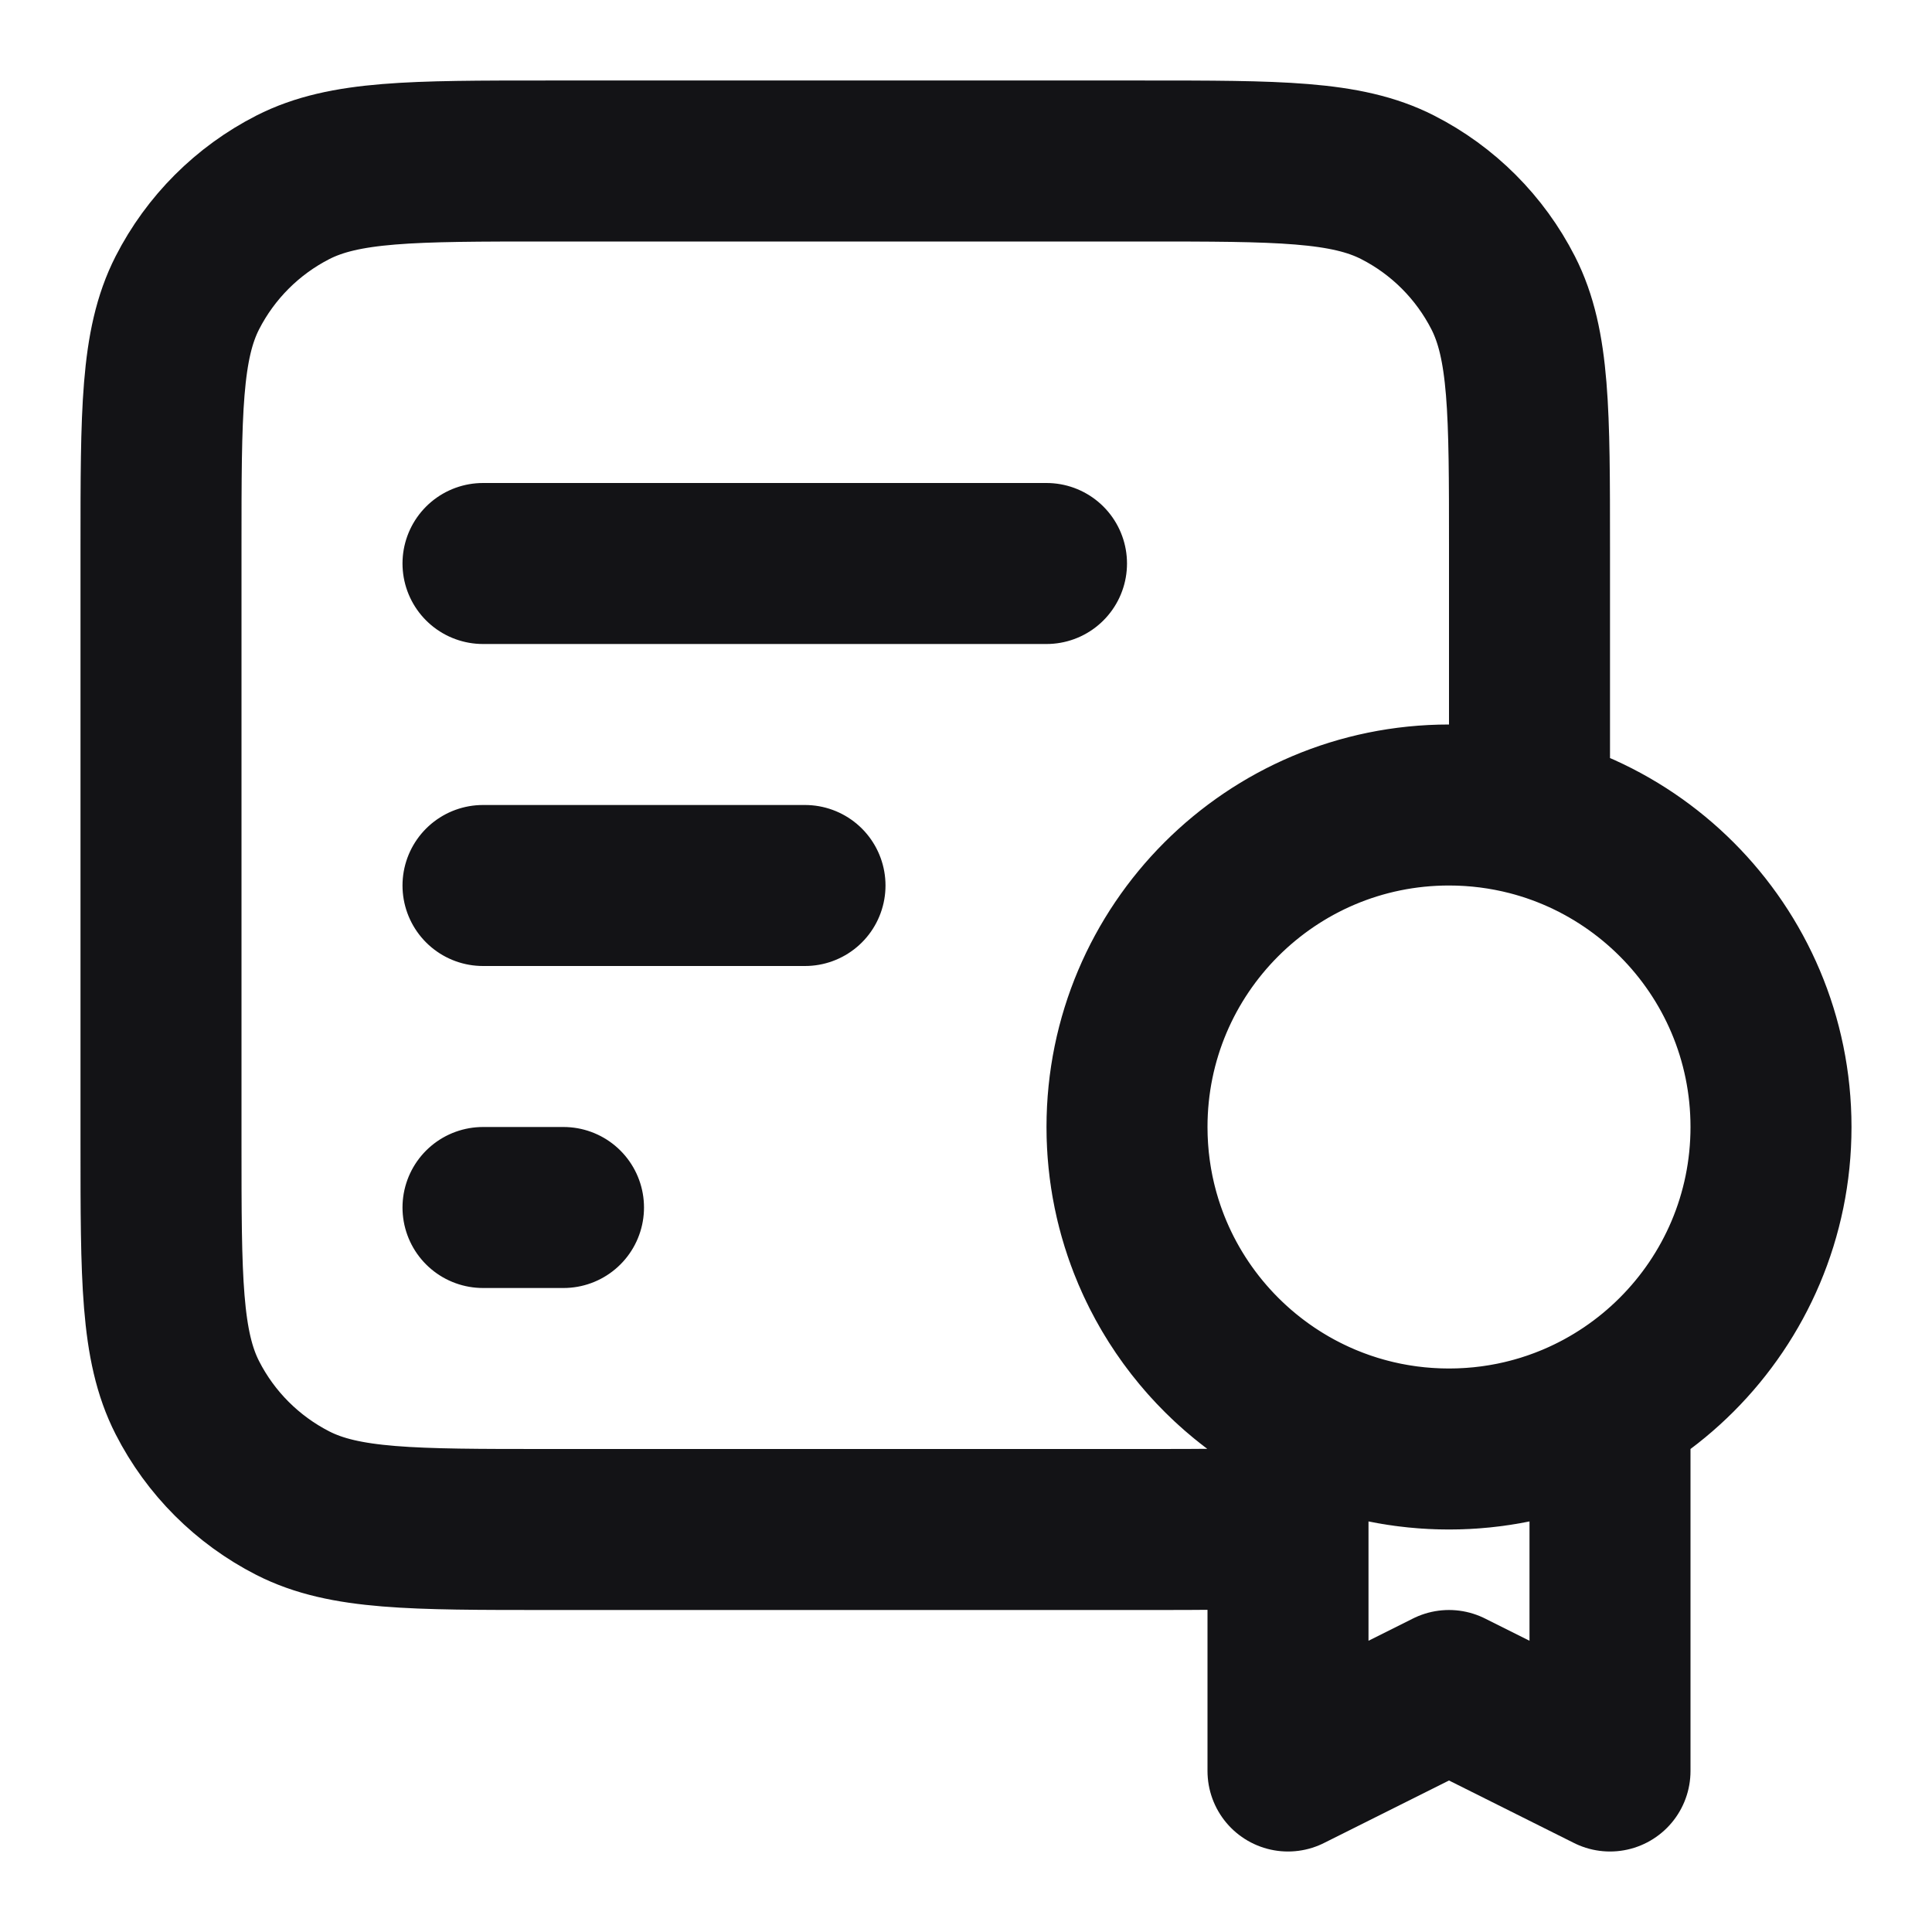 <svg width="24" height="24" viewBox="0 0 24 24" fill="none" xmlns="http://www.w3.org/2000/svg">
<path d="M16 17.465V22L18 21L20 22V17.465C19.412 17.805 18.729 18 18 18M16 17.465C16.588 17.805 17.271 18 18 18M16 17.465V18.971C15.529 19 14.947 19 14.2 19H6.8C5.12 19 4.28 19 3.638 18.673C3.074 18.385 2.615 17.927 2.327 17.362C2 16.72 2 15.88 2 14.2V6.8C2 5.12 2 4.28 2.327 3.638C2.615 3.074 3.074 2.615 3.638 2.327C4.28 2 5.12 2 6.8 2H14.2C15.88 2 16.72 2 17.362 2.327C17.927 2.615 18.385 3.074 18.673 3.638C19 4.28 19 5.12 19 6.8V10.126C18.68 10.044 18.345 10 18 10M16 17.465C14.804 16.773 14 15.481 14 14M18 18C20.209 18 22 16.209 22 14C22 11.791 20.209 10 18 10M18 18C15.791 18 14 16.209 14 14M14 14C14 11.791 15.791 10 18 10M6 7H13M6 11H10M6 15H7" stroke="#131316" stroke-width="2" stroke-linecap="round" stroke-linejoin="round"/>
</svg>
